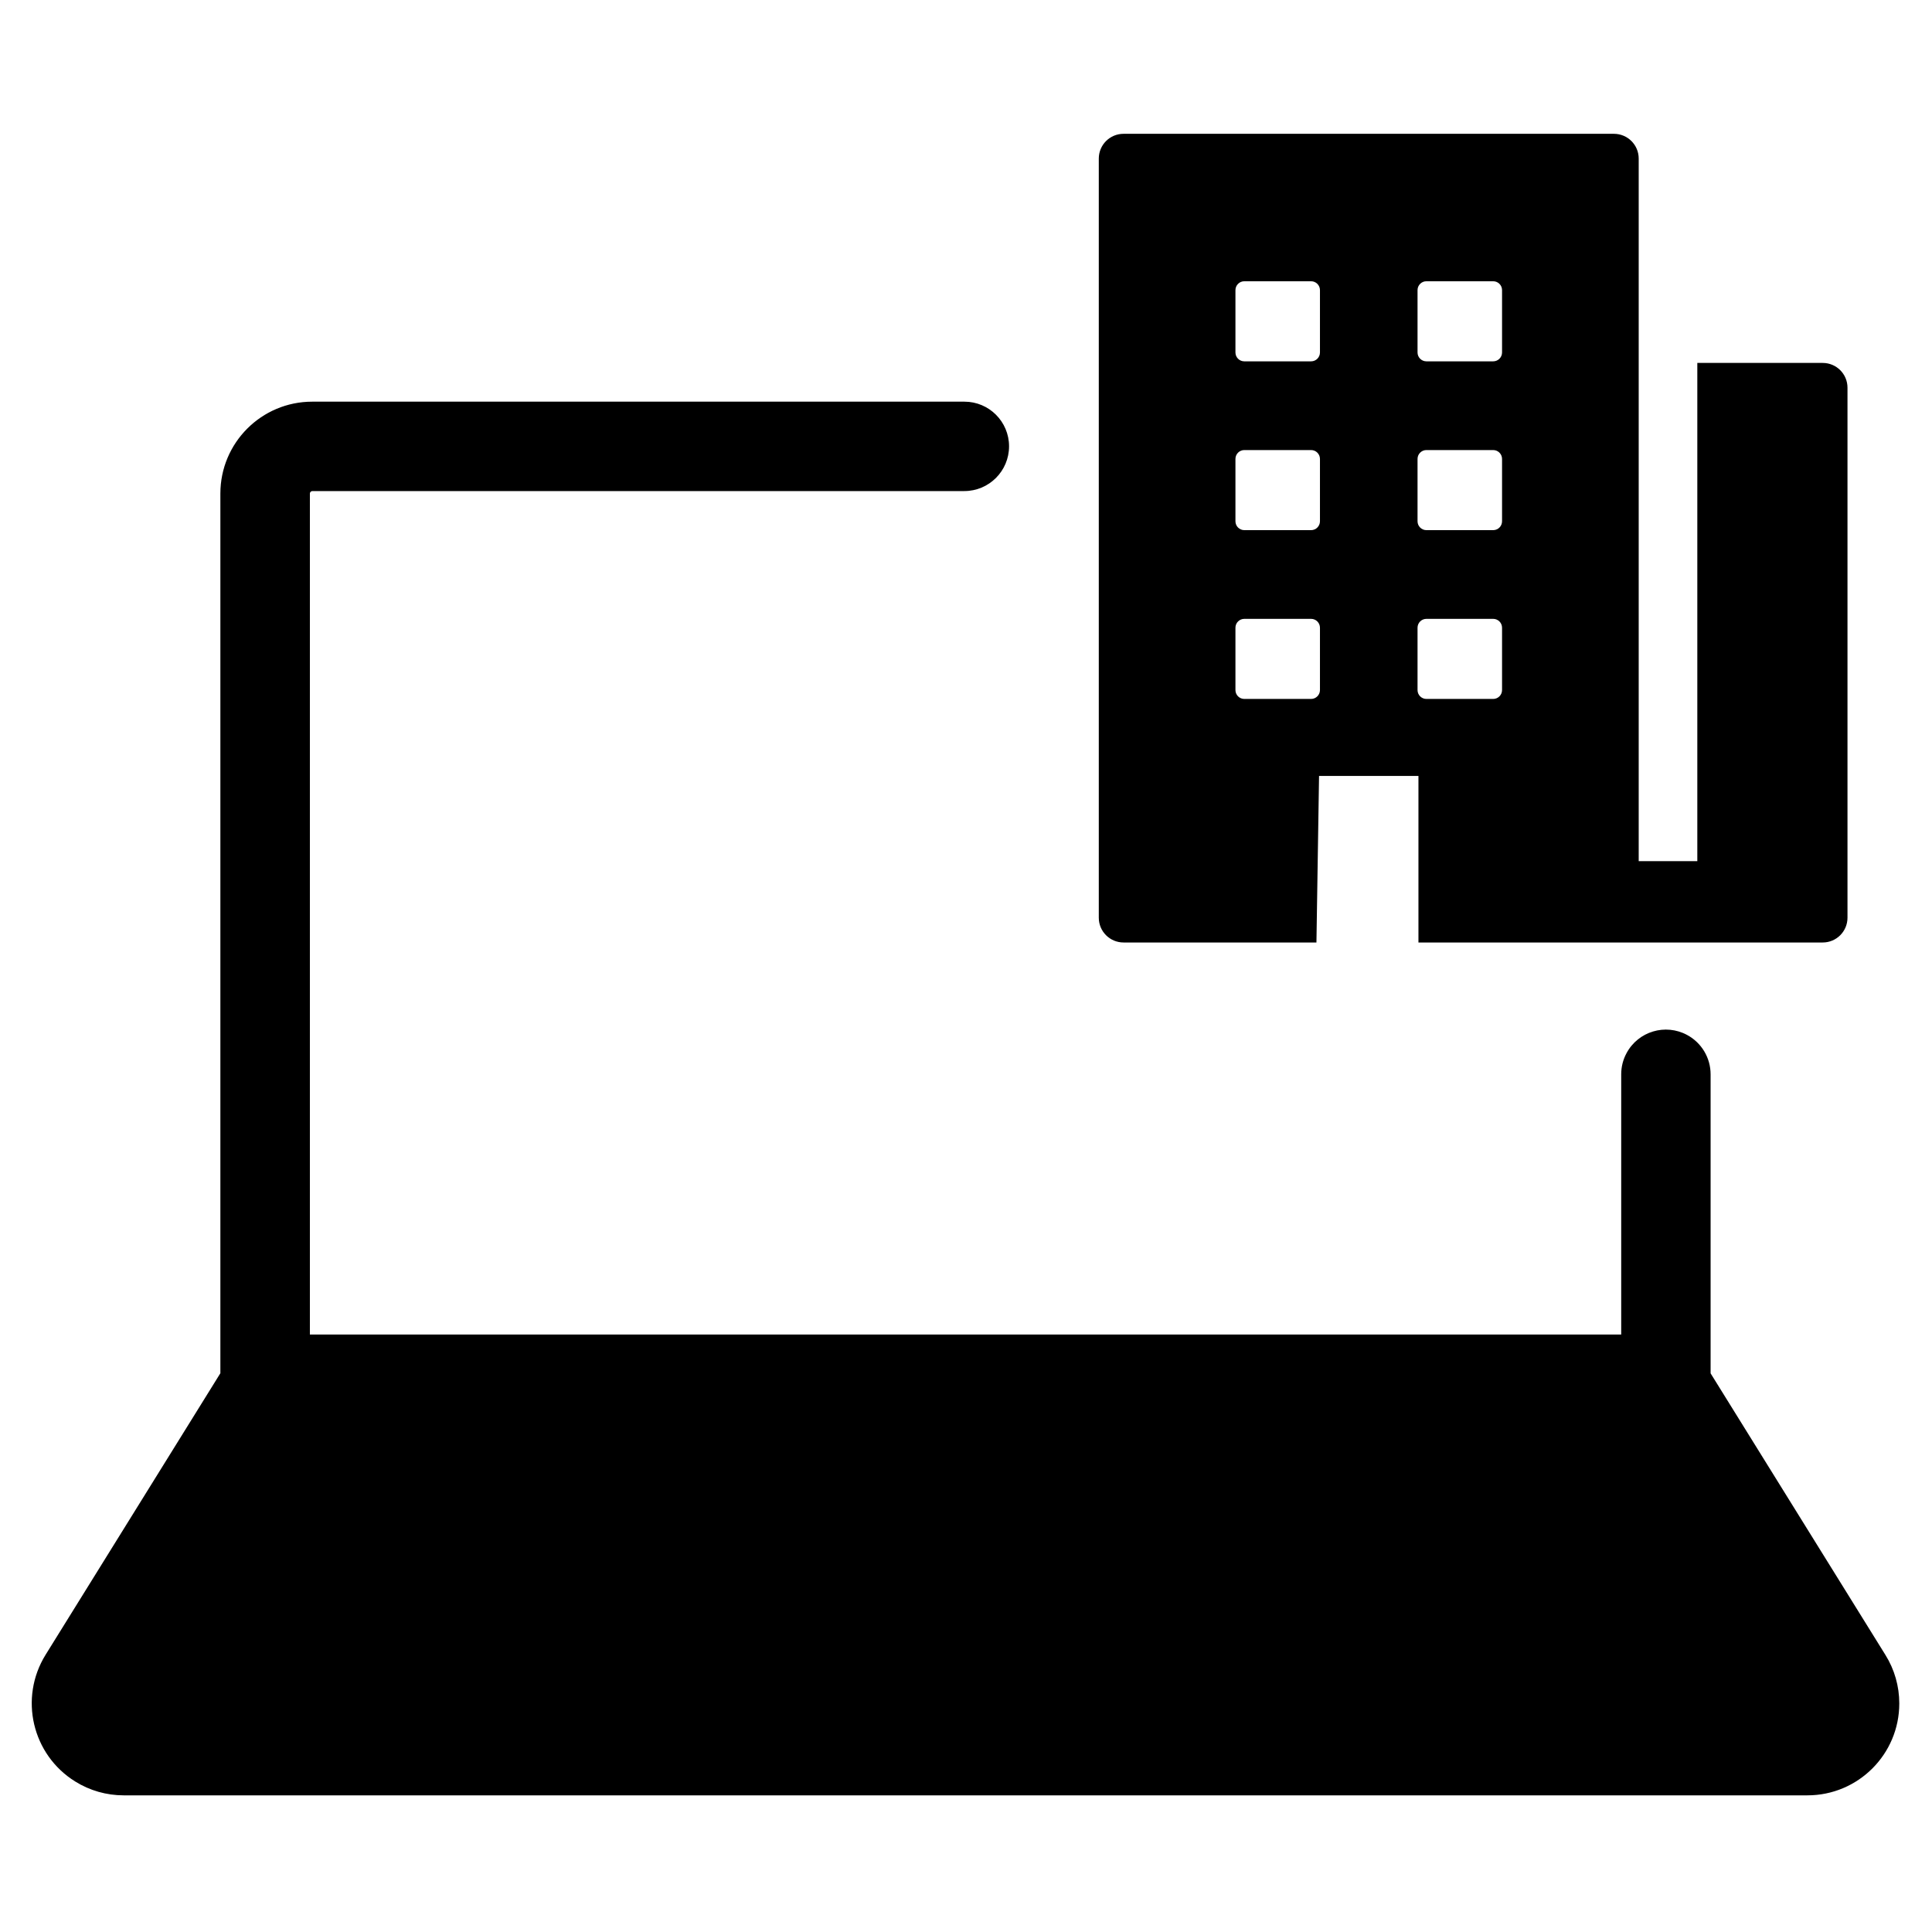 <svg version="1.1" id="Layer_1" xmlns="http://www.w3.org/2000/svg" xmlns:xlink="http://www.w3.org/1999/xlink" x="0px" y="0px" viewBox="0 0 170.08 170.08" fill="CurrentColor" style="enable-background:new 0 0 170.08 170.08;" xml:space="preserve">

<path class="st0" d="M160.46,31.95h-11.04v43.86h-5.16V13.96c0-1.21-0.98-2.18-2.18-2.18H98.91c-1.21,0-2.18,0.98-2.18,2.18v66.83
	c0,1.21,0.98,2.18,2.18,2.18h16.98l0.23-14.66h8.75v14.66h35.59c1.21,0,2.18-0.98,2.18-2.18V34.13
	C162.64,32.92,161.66,31.95,160.46,31.95z M116.2,60.75c0,0.43-0.35,0.78-0.78,0.78h-5.88c-0.43,0-0.78-0.35-0.78-0.78v-5.49
	c0-0.43,0.35-0.78,0.78-0.78h5.88c0.43,0,0.78,0.35,0.78,0.78V60.75z M116.2,45.89c0,0.43-0.35,0.78-0.78,0.78h-5.88
	c-0.43,0-0.78-0.35-0.78-0.78V40.4c0-0.43,0.35-0.78,0.78-0.78h5.88c0.43,0,0.78,0.35,0.78,0.78V45.89z M116.2,31.03
	c0,0.43-0.35,0.78-0.78,0.78h-5.88c-0.43,0-0.78-0.35-0.78-0.78v-5.49c0-0.43,0.35-0.78,0.78-0.78h5.88c0.43,0,0.78,0.35,0.78,0.78
	V31.03z M132.23,60.75c0,0.43-0.35,0.78-0.78,0.78h-5.88c-0.43,0-0.78-0.35-0.78-0.78v-5.49c0-0.43,0.35-0.78,0.78-0.78h5.88
	c0.43,0,0.78,0.35,0.78,0.78V60.75z M132.23,45.89c0,0.43-0.35,0.78-0.78,0.78h-5.88c-0.43,0-0.78-0.35-0.78-0.78V40.4
	c0-0.43,0.35-0.78,0.78-0.78h5.88c0.43,0,0.78,0.35,0.78,0.78V45.89z M132.23,31.03c0,0.43-0.35,0.78-0.78,0.78h-5.88
	c-0.43,0-0.78-0.35-0.78-0.78v-5.49c0-0.43,0.35-0.78,0.78-0.78h5.88c0.43,0,0.78,0.35,0.78,0.78V31.03z"></path>
<g id="LWPOLYLINE_00000181053704518840001700000011447634090553008043_">
	<path class="st0" d="M88.83,39.29c0,2.17-1.76,3.94-3.94,3.94H27.5c-0.12,0-0.22,0.1-0.22,0.22v74.03h115.44V94.57
		c0-0.65,0.16-1.29,0.47-1.86c1.03-1.92,3.42-2.63,5.33-1.6c1.28,0.69,2.07,2.02,2.07,3.47v26.32l15.39,24.79
		c0.8,1.28,1.22,2.76,1.22,4.27c0,4.47-3.62,8.09-8.09,8.09H10.89c-1.51,0-2.99-0.42-4.27-1.22c-3.8-2.36-4.96-7.35-2.61-11.15
		l15.39-24.79V43.45c0-4.47,3.62-8.09,8.09-8.09H84.9C87.07,35.36,88.83,37.12,88.83,39.29z"></path>
</g>
</svg>